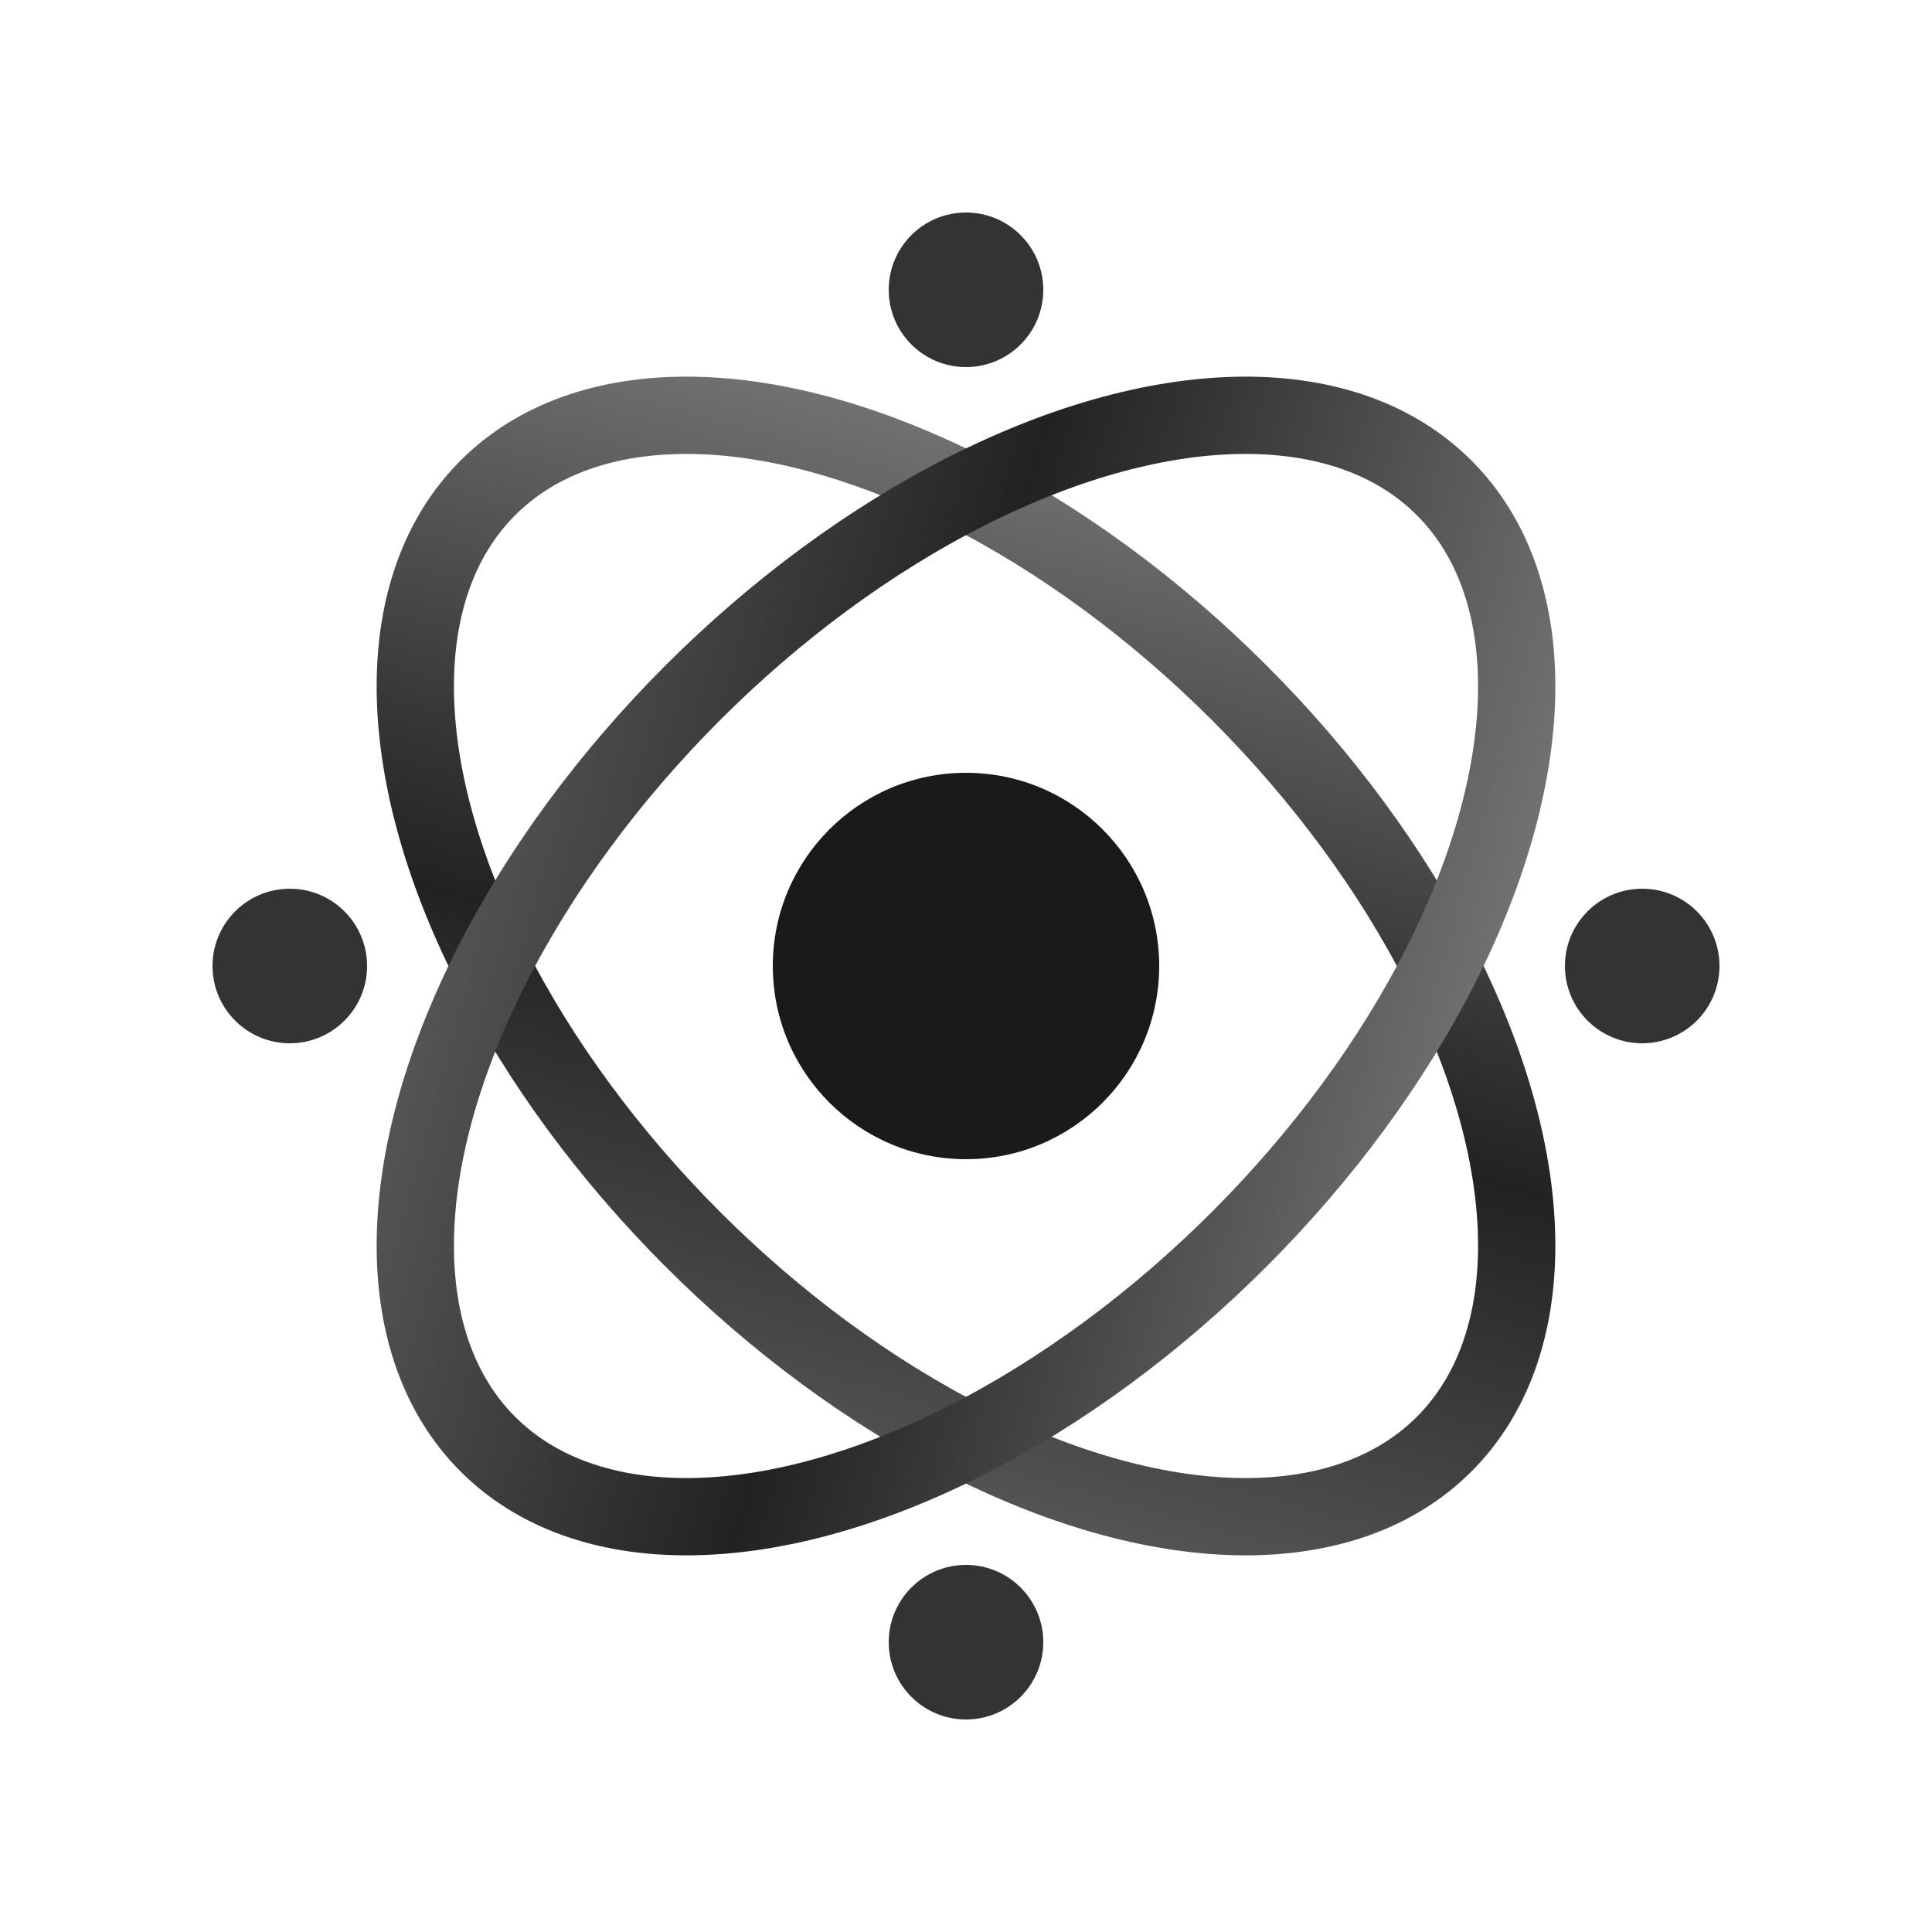 <svg xmlns="http://www.w3.org/2000/svg" viewBox="0 0 200 200">
  <!-- Gradients Definition -->
  <defs>
    <!-- Base gradients -->
    <linearGradient id="ringGradient1Dark" x1="0%" y1="0%" x2="100%" y2="100%">
      <stop offset="0%" style="stop-color:#888888" />
      <stop offset="45%" style="stop-color:#333333" />
      <stop offset="55%" style="stop-color:#222222" />
      <stop offset="100%" style="stop-color:#666666" />
      <animateTransform attributeName="gradientTransform"
                        type="rotate"
                        from="0 0.5 0.5"
                        to="360 0.5 0.5"
                        dur="3s"
                        repeatCount="indefinite" />
    </linearGradient>

    <linearGradient id="ringGradient2Dark" x1="0%" y1="0%" x2="100%" y2="100%">
      <stop offset="0%" style="stop-color:#888888" />
      <stop offset="45%" style="stop-color:#333333" />
      <stop offset="55%" style="stop-color:#222222" />
      <stop offset="100%" style="stop-color:#666666" />
      <animateTransform attributeName="gradientTransform"
                        type="rotate"
                        from="90 0.5 0.5"
                        to="450 0.5 0.5"
                        dur="3s"
                        repeatCount="indefinite" />
    </linearGradient>
  </defs>

  <!-- Main Logo -->
  <g transform="rotate(45, 100, 100)">
    <!-- First Ring -->
    <ellipse cx="100" cy="100" rx="70" ry="40"
             fill="none" stroke="url(#ringGradient1Dark)" stroke-width="8"
             stroke-linecap="round"
             transform="rotate(0, 100, 100)" />

    <!-- Second Ring -->
    <ellipse cx="100" cy="100" rx="70" ry="40"
             fill="none" stroke="url(#ringGradient2Dark)" stroke-width="8"
             stroke-linecap="round"
             transform="rotate(90, 100, 100)" />
  </g>

  <!-- Center Circle -->
  <circle cx="100" cy="100" r="20" fill="#1a1a1a" />

  <!-- Connection Points -->
  <circle cx="100" cy="30" r="8" fill="#333333" />
  <circle cx="170" cy="100" r="8" fill="#333333" />
  <circle cx="100" cy="170" r="8" fill="#333333" />
  <circle cx="30" cy="100" r="8" fill="#333333" />
</svg>